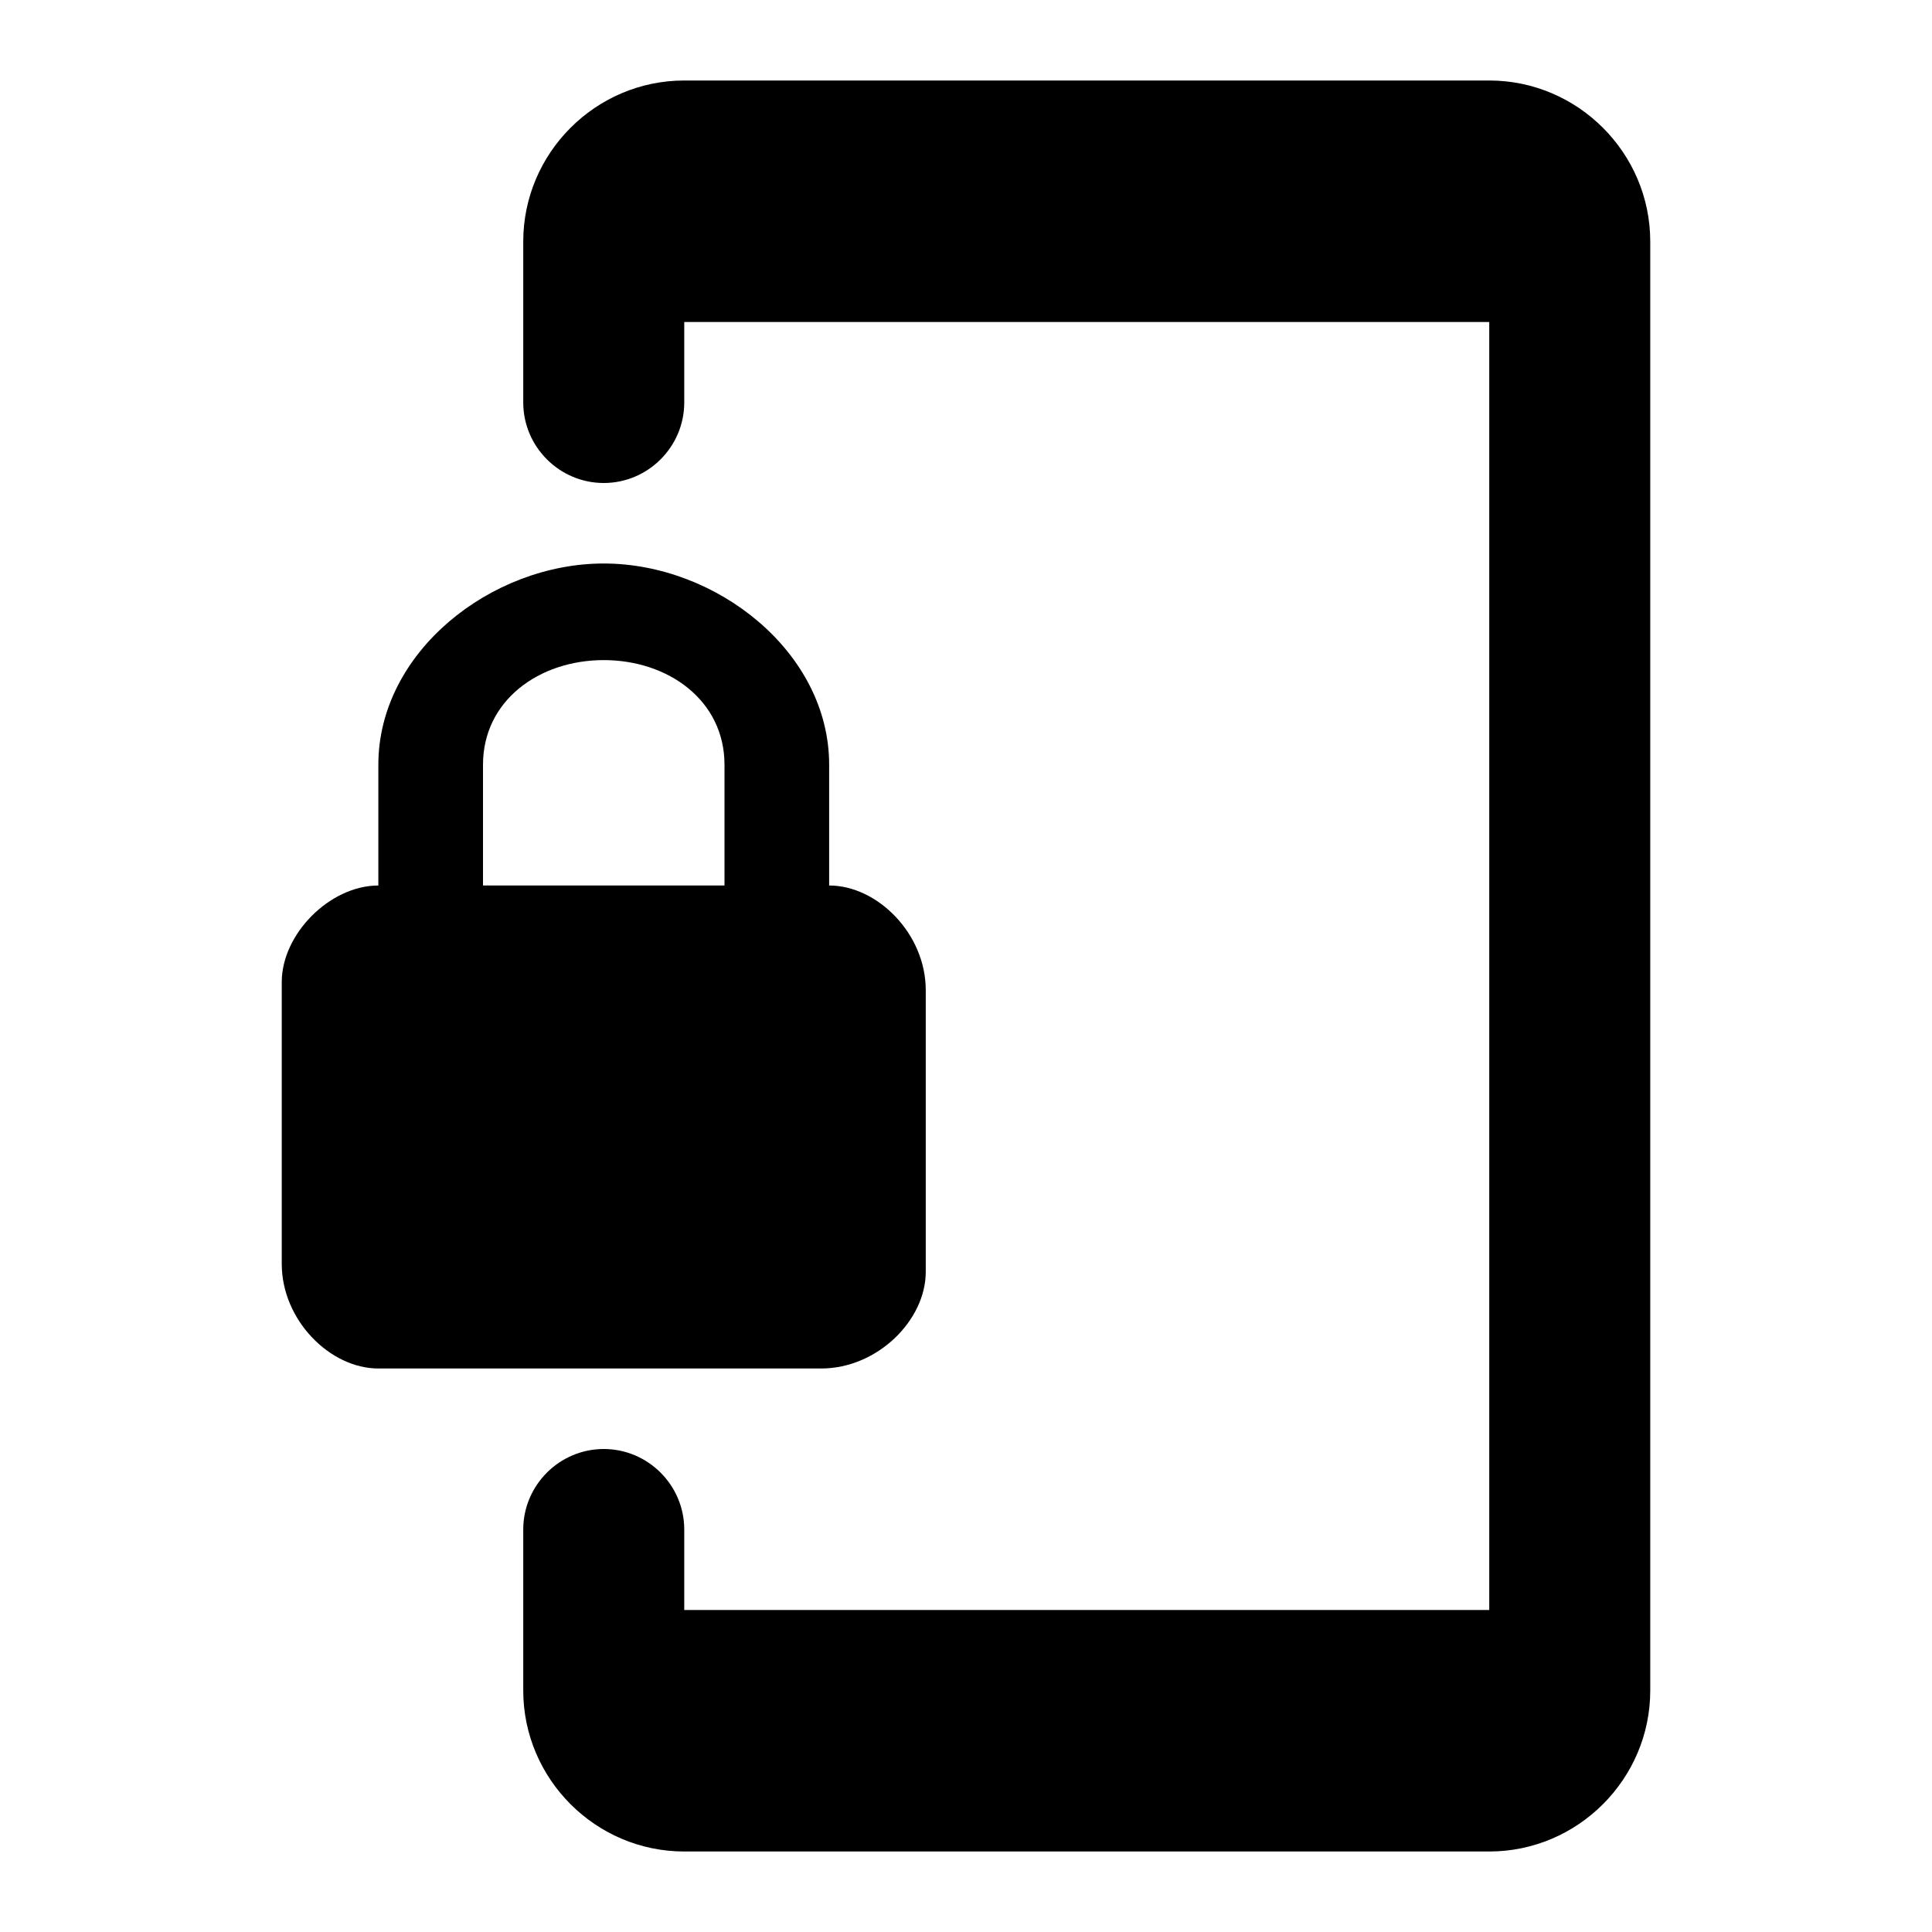 <svg xmlns="http://www.w3.org/2000/svg" width="24" height="24" viewBox="0 0 24 24">
  <path fill-rule="evenodd" d="M18.5,1 L8.5,1 C7.4,1 6.5,1.9 6.5,3 L6.5,5 C6.5,5.55 6.95,6 7.5,6 C8.05,6 8.5,5.55 8.5,5 L8.5,4 L18.5,4 L18.5,20 L8.5,20 L8.5,19 C8.5,18.45 8.05,18 7.5,18 C6.95,18 6.5,18.45 6.5,19 L6.5,21 C6.5,22.1 7.4,23 8.5,23 L18.5,23 C19.6,23 20.5,22.1 20.5,21 L20.5,3 C20.5,1.9 19.6,1 18.5,1 Z M10.3,11 L10.3,9.5 C10.3,8.1 8.9,7 7.5,7 C6.1,7 4.7,8.1 4.7,9.5 L4.7,11 C4.1,11 3.5,11.6 3.5,12.2 L3.5,15.7 C3.5,16.4 4.1,17 4.7,17 L10.2,17 C10.9,17 11.5,16.4 11.5,15.8 L11.5,12.3 C11.5,11.6 10.9,11 10.3,11 Z M9,11 L6,11 L6,9.5 C6,8.7 6.7,8.2 7.5,8.2 C8.3,8.2 9,8.7 9,9.5 L9,11 Z"/>
</svg>
